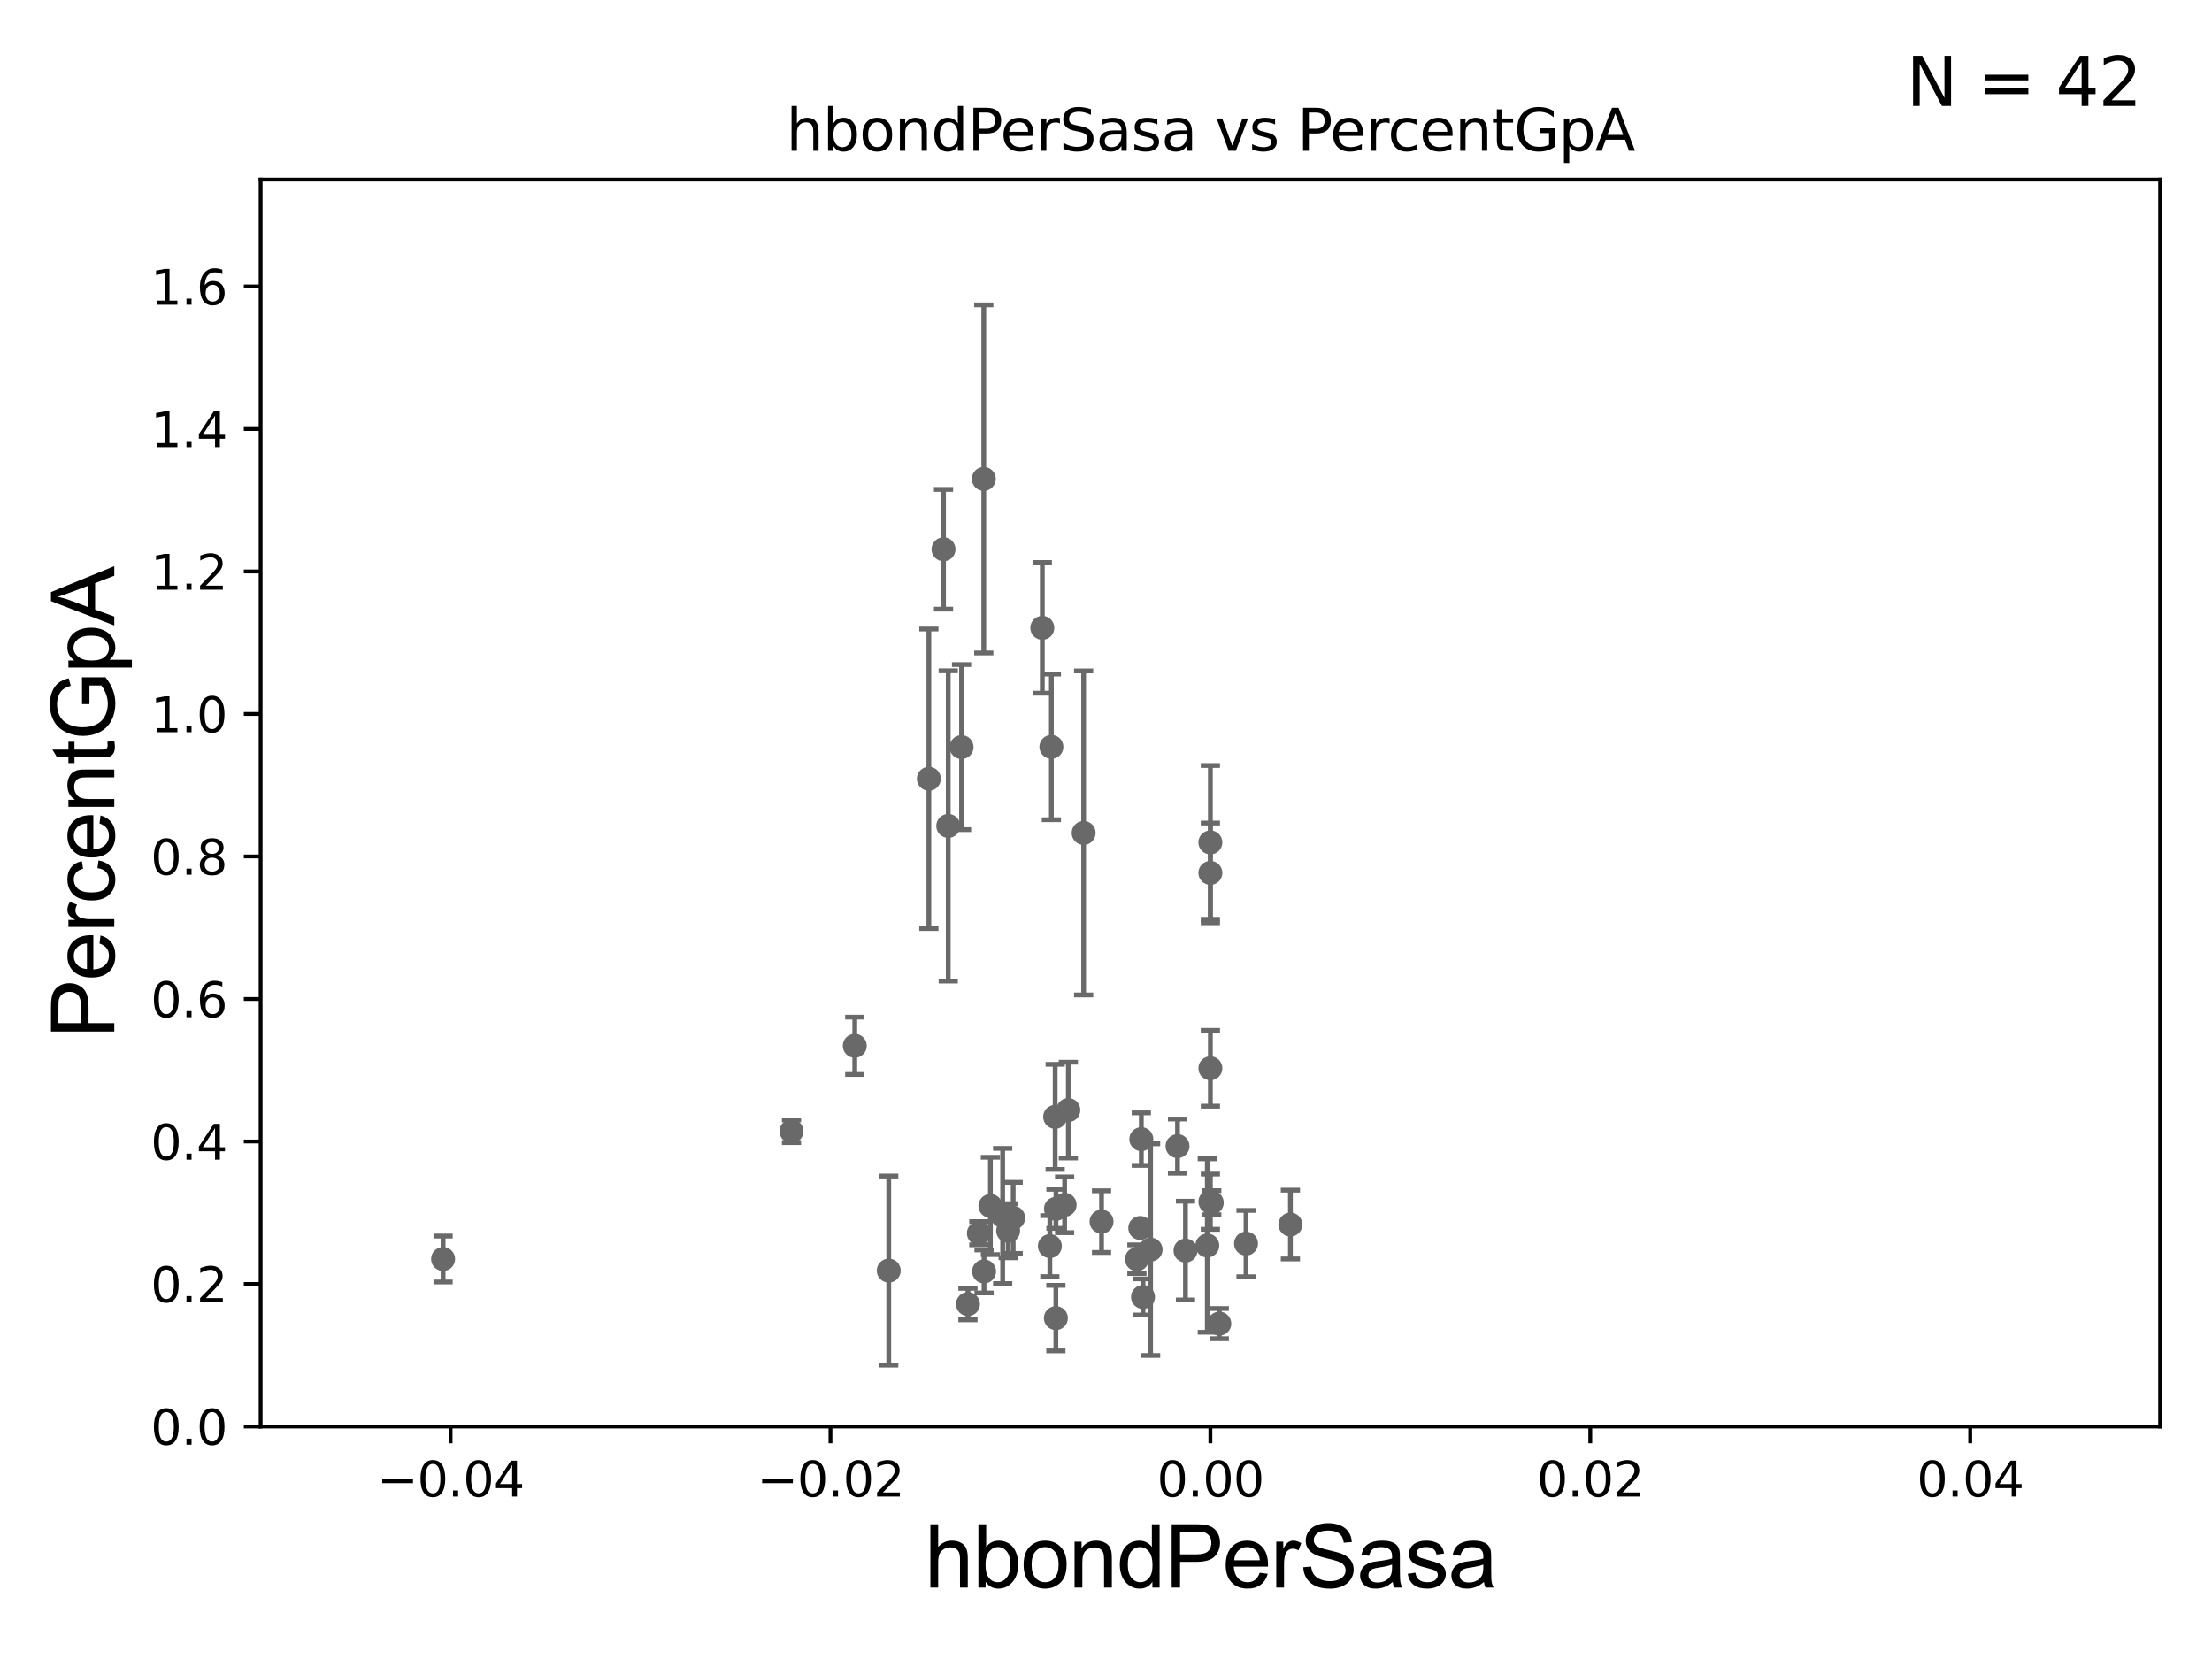 <?xml version="1.0" encoding="utf-8" standalone="no"?>
<!DOCTYPE svg PUBLIC "-//W3C//DTD SVG 1.1//EN"
  "http://www.w3.org/Graphics/SVG/1.1/DTD/svg11.dtd">
<svg xmlns:xlink="http://www.w3.org/1999/xlink" width="460.8pt" height="345.6pt" viewBox="0 0 460.8 345.6" xmlns="http://www.w3.org/2000/svg" version="1.1">
 <defs>
  <style type="text/css">*{stroke-linejoin: round; stroke-linecap: butt}</style>
 </defs>
 <g id="figure_1">
  <g id="patch_1">
   <path d="M 0 345.6 
L 460.8 345.6 
L 460.8 0 
L 0 0 
z
" style="fill: #ffffff"/>
  </g>
  <g id="axes_1">
   <g id="patch_2">
    <path d="M 54.29 297.16 
L 450 297.16 
L 450 37.411 
L 54.29 37.411 
z
" style="fill: #ffffff"/>
   </g>
   <g id="PathCollection_1">
    <defs>
     <path id="mf0905359a4" d="M 0 1.118 
C 0.297 1.118 0.581 1 0.791 0.791 
C 1 0.581 1.118 0.297 1.118 0 
C 1.118 -0.297 1 -0.581 0.791 -0.791 
C 0.581 -1 0.297 -1.118 0 -1.118 
C -0.297 -1.118 -0.581 -1 -0.791 -0.791 
C -1 -0.581 -1.118 -0.297 -1.118 0 
C -1.118 0.297 -1 0.581 -0.791 0.791 
C -0.581 1 -0.297 1.118 0 1.118 
z
" style="stroke: #696969"/>
    </defs>
    <g clip-path="url(#pe04faa71ef)">
     <use xlink:href="#mf0905359a4" x="252.145" y="175.487" style="fill: #696969; stroke: #696969"/>
     <use xlink:href="#mf0905359a4" x="259.571" y="259.063" style="fill: #696969; stroke: #696969"/>
     <use xlink:href="#mf0905359a4" x="221.781" y="250.985" style="fill: #696969; stroke: #696969"/>
     <use xlink:href="#mf0905359a4" x="225.742" y="173.512" style="fill: #696969; stroke: #696969"/>
     <use xlink:href="#mf0905359a4" x="237.541" y="255.815" style="fill: #696969; stroke: #696969"/>
     <use xlink:href="#mf0905359a4" x="239.692" y="260.32" style="fill: #696969; stroke: #696969"/>
     <use xlink:href="#mf0905359a4" x="197.536" y="172.053" style="fill: #696969; stroke: #696969"/>
     <use xlink:href="#mf0905359a4" x="185.142" y="264.694" style="fill: #696969; stroke: #696969"/>
     <use xlink:href="#mf0905359a4" x="210.012" y="256.392" style="fill: #696969; stroke: #696969"/>
     <use xlink:href="#mf0905359a4" x="196.552" y="114.422" style="fill: #696969; stroke: #696969"/>
     <use xlink:href="#mf0905359a4" x="178.064" y="217.86" style="fill: #696969; stroke: #696969"/>
     <use xlink:href="#mf0905359a4" x="219.022" y="155.588" style="fill: #696969; stroke: #696969"/>
     <use xlink:href="#mf0905359a4" x="211.065" y="253.712" style="fill: #696969; stroke: #696969"/>
     <use xlink:href="#mf0905359a4" x="229.472" y="254.49" style="fill: #696969; stroke: #696969"/>
     <use xlink:href="#mf0905359a4" x="222.554" y="231.252" style="fill: #696969; stroke: #696969"/>
     <use xlink:href="#mf0905359a4" x="219.956" y="274.59" style="fill: #696969; stroke: #696969"/>
     <use xlink:href="#mf0905359a4" x="268.815" y="255.099" style="fill: #696969; stroke: #696969"/>
     <use xlink:href="#mf0905359a4" x="208.875" y="253.311" style="fill: #696969; stroke: #696969"/>
     <use xlink:href="#mf0905359a4" x="201.642" y="271.666" style="fill: #696969; stroke: #696969"/>
     <use xlink:href="#mf0905359a4" x="254.004" y="275.738" style="fill: #696969; stroke: #696969"/>
     <use xlink:href="#mf0905359a4" x="252.145" y="222.539" style="fill: #696969; stroke: #696969"/>
     <use xlink:href="#mf0905359a4" x="237.757" y="237.308" style="fill: #696969; stroke: #696969"/>
     <use xlink:href="#mf0905359a4" x="218.704" y="259.591" style="fill: #696969; stroke: #696969"/>
     <use xlink:href="#mf0905359a4" x="204.997" y="264.864" style="fill: #696969; stroke: #696969"/>
     <use xlink:href="#mf0905359a4" x="92.301" y="262.277" style="fill: #696969; stroke: #696969"/>
     <use xlink:href="#mf0905359a4" x="164.882" y="235.66" style="fill: #696969; stroke: #696969"/>
     <use xlink:href="#mf0905359a4" x="252.435" y="250.544" style="fill: #696969; stroke: #696969"/>
     <use xlink:href="#mf0905359a4" x="252.145" y="250.341" style="fill: #696969; stroke: #696969"/>
     <use xlink:href="#mf0905359a4" x="246.956" y="260.523" style="fill: #696969; stroke: #696969"/>
     <use xlink:href="#mf0905359a4" x="252.145" y="181.837" style="fill: #696969; stroke: #696969"/>
     <use xlink:href="#mf0905359a4" x="219.808" y="232.664" style="fill: #696969; stroke: #696969"/>
     <use xlink:href="#mf0905359a4" x="245.298" y="238.759" style="fill: #696969; stroke: #696969"/>
     <use xlink:href="#mf0905359a4" x="236.838" y="262.313" style="fill: #696969; stroke: #696969"/>
     <use xlink:href="#mf0905359a4" x="251.503" y="259.471" style="fill: #696969; stroke: #696969"/>
     <use xlink:href="#mf0905359a4" x="193.499" y="162.23" style="fill: #696969; stroke: #696969"/>
     <use xlink:href="#mf0905359a4" x="204.94" y="99.765" style="fill: #696969; stroke: #696969"/>
     <use xlink:href="#mf0905359a4" x="206.321" y="251.225" style="fill: #696969; stroke: #696969"/>
     <use xlink:href="#mf0905359a4" x="203.916" y="256.906" style="fill: #696969; stroke: #696969"/>
     <use xlink:href="#mf0905359a4" x="217.132" y="130.79" style="fill: #696969; stroke: #696969"/>
     <use xlink:href="#mf0905359a4" x="219.974" y="251.827" style="fill: #696969; stroke: #696969"/>
     <use xlink:href="#mf0905359a4" x="200.308" y="155.633" style="fill: #696969; stroke: #696969"/>
     <use xlink:href="#mf0905359a4" x="238.109" y="270.186" style="fill: #696969; stroke: #696969"/>
    </g>
   </g>
   <g id="matplotlib.axis_1">
    <g id="xtick_1">
     <g id="line2d_1">
      <defs>
       <path id="mb9082fb800" d="M 0 0 
L 0 3.5 
" style="stroke: #000000; stroke-width: 0.8"/>
      </defs>
      <g>
       <use xlink:href="#mb9082fb800" x="93.861" y="297.16" style="stroke: #000000; stroke-width: 0.8"/>
      </g>
     </g>
     <g id="text_1">
      <!-- −0.04 -->
      <g transform="translate(78.538 311.758)scale(0.1 -0.1)">
       <defs>
        <path id="DejaVuSans-2212" d="M 678 2272 
L 4684 2272 
L 4684 1741 
L 678 1741 
L 678 2272 
z
" transform="scale(0.016)"/>
        <path id="DejaVuSans-30" d="M 2034 4250 
Q 1547 4250 1301 3770 
Q 1056 3291 1056 2328 
Q 1056 1369 1301 889 
Q 1547 409 2034 409 
Q 2525 409 2770 889 
Q 3016 1369 3016 2328 
Q 3016 3291 2770 3770 
Q 2525 4250 2034 4250 
z
M 2034 4750 
Q 2819 4750 3233 4129 
Q 3647 3509 3647 2328 
Q 3647 1150 3233 529 
Q 2819 -91 2034 -91 
Q 1250 -91 836 529 
Q 422 1150 422 2328 
Q 422 3509 836 4129 
Q 1250 4750 2034 4750 
z
" transform="scale(0.016)"/>
        <path id="DejaVuSans-2e" d="M 684 794 
L 1344 794 
L 1344 0 
L 684 0 
L 684 794 
z
" transform="scale(0.016)"/>
        <path id="DejaVuSans-34" d="M 2419 4116 
L 825 1625 
L 2419 1625 
L 2419 4116 
z
M 2253 4666 
L 3047 4666 
L 3047 1625 
L 3713 1625 
L 3713 1100 
L 3047 1100 
L 3047 0 
L 2419 0 
L 2419 1100 
L 313 1100 
L 313 1709 
L 2253 4666 
z
" transform="scale(0.016)"/>
       </defs>
       <use xlink:href="#DejaVuSans-2212"/>
       <use xlink:href="#DejaVuSans-30" x="83.789"/>
       <use xlink:href="#DejaVuSans-2e" x="147.412"/>
       <use xlink:href="#DejaVuSans-30" x="179.199"/>
       <use xlink:href="#DejaVuSans-34" x="242.822"/>
      </g>
     </g>
    </g>
    <g id="xtick_2">
     <g id="line2d_2">
      <g>
       <use xlink:href="#mb9082fb800" x="173.003" y="297.16" style="stroke: #000000; stroke-width: 0.8"/>
      </g>
     </g>
     <g id="text_2">
      <!-- −0.02 -->
      <g transform="translate(157.68 311.758)scale(0.1 -0.1)">
       <defs>
        <path id="DejaVuSans-32" d="M 1228 531 
L 3431 531 
L 3431 0 
L 469 0 
L 469 531 
Q 828 903 1448 1529 
Q 2069 2156 2228 2338 
Q 2531 2678 2651 2914 
Q 2772 3150 2772 3378 
Q 2772 3750 2511 3984 
Q 2250 4219 1831 4219 
Q 1534 4219 1204 4116 
Q 875 4013 500 3803 
L 500 4441 
Q 881 4594 1212 4672 
Q 1544 4750 1819 4750 
Q 2544 4750 2975 4387 
Q 3406 4025 3406 3419 
Q 3406 3131 3298 2873 
Q 3191 2616 2906 2266 
Q 2828 2175 2409 1742 
Q 1991 1309 1228 531 
z
" transform="scale(0.016)"/>
       </defs>
       <use xlink:href="#DejaVuSans-2212"/>
       <use xlink:href="#DejaVuSans-30" x="83.789"/>
       <use xlink:href="#DejaVuSans-2e" x="147.412"/>
       <use xlink:href="#DejaVuSans-30" x="179.199"/>
       <use xlink:href="#DejaVuSans-32" x="242.822"/>
      </g>
     </g>
    </g>
    <g id="xtick_3">
     <g id="line2d_3">
      <g>
       <use xlink:href="#mb9082fb800" x="252.145" y="297.16" style="stroke: #000000; stroke-width: 0.8"/>
      </g>
     </g>
     <g id="text_3">
      <!-- 0.00 -->
      <g transform="translate(241.012 311.758)scale(0.1 -0.1)">
       <use xlink:href="#DejaVuSans-30"/>
       <use xlink:href="#DejaVuSans-2e" x="63.623"/>
       <use xlink:href="#DejaVuSans-30" x="95.41"/>
       <use xlink:href="#DejaVuSans-30" x="159.033"/>
      </g>
     </g>
    </g>
    <g id="xtick_4">
     <g id="line2d_4">
      <g>
       <use xlink:href="#mb9082fb800" x="331.287" y="297.16" style="stroke: #000000; stroke-width: 0.8"/>
      </g>
     </g>
     <g id="text_4">
      <!-- 0.02 -->
      <g transform="translate(320.154 311.758)scale(0.1 -0.1)">
       <use xlink:href="#DejaVuSans-30"/>
       <use xlink:href="#DejaVuSans-2e" x="63.623"/>
       <use xlink:href="#DejaVuSans-30" x="95.41"/>
       <use xlink:href="#DejaVuSans-32" x="159.033"/>
      </g>
     </g>
    </g>
    <g id="xtick_5">
     <g id="line2d_5">
      <g>
       <use xlink:href="#mb9082fb800" x="410.429" y="297.16" style="stroke: #000000; stroke-width: 0.8"/>
      </g>
     </g>
     <g id="text_5">
      <!-- 0.04 -->
      <g transform="translate(399.296 311.758)scale(0.1 -0.1)">
       <use xlink:href="#DejaVuSans-30"/>
       <use xlink:href="#DejaVuSans-2e" x="63.623"/>
       <use xlink:href="#DejaVuSans-30" x="95.41"/>
       <use xlink:href="#DejaVuSans-34" x="159.033"/>
      </g>
     </g>
    </g>
    <g id="text_6">
     <!-- hbondPerSasa -->
     <g transform="translate(192.603 330.722)scale(0.18 -0.18)">
      <defs>
       <path id="ArialMT-68" d="M 422 0 
L 422 4581 
L 984 4581 
L 984 2938 
Q 1378 3394 1978 3394 
Q 2347 3394 2619 3248 
Q 2891 3103 3008 2847 
Q 3125 2591 3125 2103 
L 3125 0 
L 2563 0 
L 2563 2103 
Q 2563 2525 2380 2717 
Q 2197 2909 1863 2909 
Q 1613 2909 1392 2779 
Q 1172 2650 1078 2428 
Q 984 2206 984 1816 
L 984 0 
L 422 0 
z
" transform="scale(0.016)"/>
       <path id="ArialMT-62" d="M 941 0 
L 419 0 
L 419 4581 
L 981 4581 
L 981 2947 
Q 1338 3394 1891 3394 
Q 2197 3394 2470 3270 
Q 2744 3147 2920 2923 
Q 3097 2700 3197 2384 
Q 3297 2069 3297 1709 
Q 3297 856 2875 390 
Q 2453 -75 1863 -75 
Q 1275 -75 941 416 
L 941 0 
z
M 934 1684 
Q 934 1088 1097 822 
Q 1363 388 1816 388 
Q 2184 388 2453 708 
Q 2722 1028 2722 1663 
Q 2722 2313 2464 2622 
Q 2206 2931 1841 2931 
Q 1472 2931 1203 2611 
Q 934 2291 934 1684 
z
" transform="scale(0.016)"/>
       <path id="ArialMT-6f" d="M 213 1659 
Q 213 2581 725 3025 
Q 1153 3394 1769 3394 
Q 2453 3394 2887 2945 
Q 3322 2497 3322 1706 
Q 3322 1066 3130 698 
Q 2938 331 2570 128 
Q 2203 -75 1769 -75 
Q 1072 -75 642 372 
Q 213 819 213 1659 
z
M 791 1659 
Q 791 1022 1069 705 
Q 1347 388 1769 388 
Q 2188 388 2466 706 
Q 2744 1025 2744 1678 
Q 2744 2294 2464 2611 
Q 2184 2928 1769 2928 
Q 1347 2928 1069 2612 
Q 791 2297 791 1659 
z
" transform="scale(0.016)"/>
       <path id="ArialMT-6e" d="M 422 0 
L 422 3319 
L 928 3319 
L 928 2847 
Q 1294 3394 1984 3394 
Q 2284 3394 2536 3286 
Q 2788 3178 2913 3003 
Q 3038 2828 3088 2588 
Q 3119 2431 3119 2041 
L 3119 0 
L 2556 0 
L 2556 2019 
Q 2556 2363 2490 2533 
Q 2425 2703 2258 2804 
Q 2091 2906 1866 2906 
Q 1506 2906 1245 2678 
Q 984 2450 984 1813 
L 984 0 
L 422 0 
z
" transform="scale(0.016)"/>
       <path id="ArialMT-64" d="M 2575 0 
L 2575 419 
Q 2259 -75 1647 -75 
Q 1250 -75 917 144 
Q 584 363 401 755 
Q 219 1147 219 1656 
Q 219 2153 384 2558 
Q 550 2963 881 3178 
Q 1213 3394 1622 3394 
Q 1922 3394 2156 3267 
Q 2391 3141 2538 2938 
L 2538 4581 
L 3097 4581 
L 3097 0 
L 2575 0 
z
M 797 1656 
Q 797 1019 1065 703 
Q 1334 388 1700 388 
Q 2069 388 2326 689 
Q 2584 991 2584 1609 
Q 2584 2291 2321 2609 
Q 2059 2928 1675 2928 
Q 1300 2928 1048 2622 
Q 797 2316 797 1656 
z
" transform="scale(0.016)"/>
       <path id="ArialMT-50" d="M 494 0 
L 494 4581 
L 2222 4581 
Q 2678 4581 2919 4538 
Q 3256 4481 3484 4323 
Q 3713 4166 3852 3881 
Q 3991 3597 3991 3256 
Q 3991 2672 3619 2267 
Q 3247 1863 2275 1863 
L 1100 1863 
L 1100 0 
L 494 0 
z
M 1100 2403 
L 2284 2403 
Q 2872 2403 3119 2622 
Q 3366 2841 3366 3238 
Q 3366 3525 3220 3729 
Q 3075 3934 2838 4000 
Q 2684 4041 2272 4041 
L 1100 4041 
L 1100 2403 
z
" transform="scale(0.016)"/>
       <path id="ArialMT-65" d="M 2694 1069 
L 3275 997 
Q 3138 488 2766 206 
Q 2394 -75 1816 -75 
Q 1088 -75 661 373 
Q 234 822 234 1631 
Q 234 2469 665 2931 
Q 1097 3394 1784 3394 
Q 2450 3394 2872 2941 
Q 3294 2488 3294 1666 
Q 3294 1616 3291 1516 
L 816 1516 
Q 847 969 1125 678 
Q 1403 388 1819 388 
Q 2128 388 2347 550 
Q 2566 713 2694 1069 
z
M 847 1978 
L 2700 1978 
Q 2663 2397 2488 2606 
Q 2219 2931 1791 2931 
Q 1403 2931 1139 2672 
Q 875 2413 847 1978 
z
" transform="scale(0.016)"/>
       <path id="ArialMT-72" d="M 416 0 
L 416 3319 
L 922 3319 
L 922 2816 
Q 1116 3169 1280 3281 
Q 1444 3394 1641 3394 
Q 1925 3394 2219 3213 
L 2025 2691 
Q 1819 2813 1613 2813 
Q 1428 2813 1281 2702 
Q 1134 2591 1072 2394 
Q 978 2094 978 1738 
L 978 0 
L 416 0 
z
" transform="scale(0.016)"/>
       <path id="ArialMT-53" d="M 288 1472 
L 859 1522 
Q 900 1178 1048 958 
Q 1197 738 1509 602 
Q 1822 466 2213 466 
Q 2559 466 2825 569 
Q 3091 672 3220 851 
Q 3350 1031 3350 1244 
Q 3350 1459 3225 1620 
Q 3100 1781 2813 1891 
Q 2628 1963 1997 2114 
Q 1366 2266 1113 2400 
Q 784 2572 623 2826 
Q 463 3081 463 3397 
Q 463 3744 659 4045 
Q 856 4347 1234 4503 
Q 1613 4659 2075 4659 
Q 2584 4659 2973 4495 
Q 3363 4331 3572 4012 
Q 3781 3694 3797 3291 
L 3216 3247 
Q 3169 3681 2898 3903 
Q 2628 4125 2100 4125 
Q 1550 4125 1298 3923 
Q 1047 3722 1047 3438 
Q 1047 3191 1225 3031 
Q 1400 2872 2139 2705 
Q 2878 2538 3153 2413 
Q 3553 2228 3743 1945 
Q 3934 1663 3934 1294 
Q 3934 928 3725 604 
Q 3516 281 3123 101 
Q 2731 -78 2241 -78 
Q 1619 -78 1198 103 
Q 778 284 539 648 
Q 300 1013 288 1472 
z
" transform="scale(0.016)"/>
       <path id="ArialMT-61" d="M 2588 409 
Q 2275 144 1986 34 
Q 1697 -75 1366 -75 
Q 819 -75 525 192 
Q 231 459 231 875 
Q 231 1119 342 1320 
Q 453 1522 633 1644 
Q 813 1766 1038 1828 
Q 1203 1872 1538 1913 
Q 2219 1994 2541 2106 
Q 2544 2222 2544 2253 
Q 2544 2597 2384 2738 
Q 2169 2928 1744 2928 
Q 1347 2928 1158 2789 
Q 969 2650 878 2297 
L 328 2372 
Q 403 2725 575 2942 
Q 747 3159 1072 3276 
Q 1397 3394 1825 3394 
Q 2250 3394 2515 3294 
Q 2781 3194 2906 3042 
Q 3031 2891 3081 2659 
Q 3109 2516 3109 2141 
L 3109 1391 
Q 3109 606 3145 398 
Q 3181 191 3288 0 
L 2700 0 
Q 2613 175 2588 409 
z
M 2541 1666 
Q 2234 1541 1622 1453 
Q 1275 1403 1131 1340 
Q 988 1278 909 1158 
Q 831 1038 831 891 
Q 831 666 1001 516 
Q 1172 366 1500 366 
Q 1825 366 2078 508 
Q 2331 650 2450 897 
Q 2541 1088 2541 1459 
L 2541 1666 
z
" transform="scale(0.016)"/>
       <path id="ArialMT-73" d="M 197 991 
L 753 1078 
Q 800 744 1014 566 
Q 1228 388 1613 388 
Q 2000 388 2187 545 
Q 2375 703 2375 916 
Q 2375 1106 2209 1216 
Q 2094 1291 1634 1406 
Q 1016 1563 777 1677 
Q 538 1791 414 1992 
Q 291 2194 291 2438 
Q 291 2659 392 2848 
Q 494 3038 669 3163 
Q 800 3259 1026 3326 
Q 1253 3394 1513 3394 
Q 1903 3394 2198 3281 
Q 2494 3169 2634 2976 
Q 2775 2784 2828 2463 
L 2278 2388 
Q 2241 2644 2061 2787 
Q 1881 2931 1553 2931 
Q 1166 2931 1000 2803 
Q 834 2675 834 2503 
Q 834 2394 903 2306 
Q 972 2216 1119 2156 
Q 1203 2125 1616 2013 
Q 2213 1853 2448 1751 
Q 2684 1650 2818 1456 
Q 2953 1263 2953 975 
Q 2953 694 2789 445 
Q 2625 197 2315 61 
Q 2006 -75 1616 -75 
Q 969 -75 630 194 
Q 291 463 197 991 
z
" transform="scale(0.016)"/>
      </defs>
      <use xlink:href="#ArialMT-68"/>
      <use xlink:href="#ArialMT-62" x="55.615"/>
      <use xlink:href="#ArialMT-6f" x="111.23"/>
      <use xlink:href="#ArialMT-6e" x="166.846"/>
      <use xlink:href="#ArialMT-64" x="222.461"/>
      <use xlink:href="#ArialMT-50" x="278.076"/>
      <use xlink:href="#ArialMT-65" x="344.775"/>
      <use xlink:href="#ArialMT-72" x="400.391"/>
      <use xlink:href="#ArialMT-53" x="433.691"/>
      <use xlink:href="#ArialMT-61" x="500.391"/>
      <use xlink:href="#ArialMT-73" x="556.006"/>
      <use xlink:href="#ArialMT-61" x="606.006"/>
     </g>
    </g>
   </g>
   <g id="matplotlib.axis_2">
    <g id="ytick_1">
     <g id="line2d_6">
      <defs>
       <path id="md5e1727698" d="M 0 0 
L -3.5 0 
" style="stroke: #000000; stroke-width: 0.8"/>
      </defs>
      <g>
       <use xlink:href="#md5e1727698" x="54.29" y="297.16" style="stroke: #000000; stroke-width: 0.8"/>
      </g>
     </g>
     <g id="text_7">
      <!-- 0.0 -->
      <g transform="translate(31.387 300.959)scale(0.1 -0.1)">
       <use xlink:href="#DejaVuSans-30"/>
       <use xlink:href="#DejaVuSans-2e" x="63.623"/>
       <use xlink:href="#DejaVuSans-30" x="95.41"/>
      </g>
     </g>
    </g>
    <g id="ytick_2">
     <g id="line2d_7">
      <g>
       <use xlink:href="#md5e1727698" x="54.29" y="267.474" style="stroke: #000000; stroke-width: 0.8"/>
      </g>
     </g>
     <g id="text_8">
      <!-- 0.2 -->
      <g transform="translate(31.387 271.274)scale(0.1 -0.1)">
       <use xlink:href="#DejaVuSans-30"/>
       <use xlink:href="#DejaVuSans-2e" x="63.623"/>
       <use xlink:href="#DejaVuSans-32" x="95.41"/>
      </g>
     </g>
    </g>
    <g id="ytick_3">
     <g id="line2d_8">
      <g>
       <use xlink:href="#md5e1727698" x="54.29" y="237.789" style="stroke: #000000; stroke-width: 0.8"/>
      </g>
     </g>
     <g id="text_9">
      <!-- 0.4 -->
      <g transform="translate(31.387 241.588)scale(0.1 -0.1)">
       <use xlink:href="#DejaVuSans-30"/>
       <use xlink:href="#DejaVuSans-2e" x="63.623"/>
       <use xlink:href="#DejaVuSans-34" x="95.41"/>
      </g>
     </g>
    </g>
    <g id="ytick_4">
     <g id="line2d_9">
      <g>
       <use xlink:href="#md5e1727698" x="54.29" y="208.103" style="stroke: #000000; stroke-width: 0.8"/>
      </g>
     </g>
     <g id="text_10">
      <!-- 0.6 -->
      <g transform="translate(31.387 211.902)scale(0.1 -0.1)">
       <defs>
        <path id="DejaVuSans-36" d="M 2113 2584 
Q 1688 2584 1439 2293 
Q 1191 2003 1191 1497 
Q 1191 994 1439 701 
Q 1688 409 2113 409 
Q 2538 409 2786 701 
Q 3034 994 3034 1497 
Q 3034 2003 2786 2293 
Q 2538 2584 2113 2584 
z
M 3366 4563 
L 3366 3988 
Q 3128 4100 2886 4159 
Q 2644 4219 2406 4219 
Q 1781 4219 1451 3797 
Q 1122 3375 1075 2522 
Q 1259 2794 1537 2939 
Q 1816 3084 2150 3084 
Q 2853 3084 3261 2657 
Q 3669 2231 3669 1497 
Q 3669 778 3244 343 
Q 2819 -91 2113 -91 
Q 1303 -91 875 529 
Q 447 1150 447 2328 
Q 447 3434 972 4092 
Q 1497 4750 2381 4750 
Q 2619 4750 2861 4703 
Q 3103 4656 3366 4563 
z
" transform="scale(0.016)"/>
       </defs>
       <use xlink:href="#DejaVuSans-30"/>
       <use xlink:href="#DejaVuSans-2e" x="63.623"/>
       <use xlink:href="#DejaVuSans-36" x="95.41"/>
      </g>
     </g>
    </g>
    <g id="ytick_5">
     <g id="line2d_10">
      <g>
       <use xlink:href="#md5e1727698" x="54.29" y="178.418" style="stroke: #000000; stroke-width: 0.8"/>
      </g>
     </g>
     <g id="text_11">
      <!-- 0.8 -->
      <g transform="translate(31.387 182.217)scale(0.1 -0.1)">
       <defs>
        <path id="DejaVuSans-38" d="M 2034 2216 
Q 1584 2216 1326 1975 
Q 1069 1734 1069 1313 
Q 1069 891 1326 650 
Q 1584 409 2034 409 
Q 2484 409 2743 651 
Q 3003 894 3003 1313 
Q 3003 1734 2745 1975 
Q 2488 2216 2034 2216 
z
M 1403 2484 
Q 997 2584 770 2862 
Q 544 3141 544 3541 
Q 544 4100 942 4425 
Q 1341 4750 2034 4750 
Q 2731 4750 3128 4425 
Q 3525 4100 3525 3541 
Q 3525 3141 3298 2862 
Q 3072 2584 2669 2484 
Q 3125 2378 3379 2068 
Q 3634 1759 3634 1313 
Q 3634 634 3220 271 
Q 2806 -91 2034 -91 
Q 1263 -91 848 271 
Q 434 634 434 1313 
Q 434 1759 690 2068 
Q 947 2378 1403 2484 
z
M 1172 3481 
Q 1172 3119 1398 2916 
Q 1625 2713 2034 2713 
Q 2441 2713 2670 2916 
Q 2900 3119 2900 3481 
Q 2900 3844 2670 4047 
Q 2441 4250 2034 4250 
Q 1625 4250 1398 4047 
Q 1172 3844 1172 3481 
z
" transform="scale(0.016)"/>
       </defs>
       <use xlink:href="#DejaVuSans-30"/>
       <use xlink:href="#DejaVuSans-2e" x="63.623"/>
       <use xlink:href="#DejaVuSans-38" x="95.41"/>
      </g>
     </g>
    </g>
    <g id="ytick_6">
     <g id="line2d_11">
      <g>
       <use xlink:href="#md5e1727698" x="54.29" y="148.732" style="stroke: #000000; stroke-width: 0.8"/>
      </g>
     </g>
     <g id="text_12">
      <!-- 1.0 -->
      <g transform="translate(31.387 152.531)scale(0.1 -0.1)">
       <defs>
        <path id="DejaVuSans-31" d="M 794 531 
L 1825 531 
L 1825 4091 
L 703 3866 
L 703 4441 
L 1819 4666 
L 2450 4666 
L 2450 531 
L 3481 531 
L 3481 0 
L 794 0 
L 794 531 
z
" transform="scale(0.016)"/>
       </defs>
       <use xlink:href="#DejaVuSans-31"/>
       <use xlink:href="#DejaVuSans-2e" x="63.623"/>
       <use xlink:href="#DejaVuSans-30" x="95.41"/>
      </g>
     </g>
    </g>
    <g id="ytick_7">
     <g id="line2d_12">
      <g>
       <use xlink:href="#md5e1727698" x="54.29" y="119.047" style="stroke: #000000; stroke-width: 0.8"/>
      </g>
     </g>
     <g id="text_13">
      <!-- 1.2 -->
      <g transform="translate(31.387 122.846)scale(0.1 -0.1)">
       <use xlink:href="#DejaVuSans-31"/>
       <use xlink:href="#DejaVuSans-2e" x="63.623"/>
       <use xlink:href="#DejaVuSans-32" x="95.41"/>
      </g>
     </g>
    </g>
    <g id="ytick_8">
     <g id="line2d_13">
      <g>
       <use xlink:href="#md5e1727698" x="54.29" y="89.361" style="stroke: #000000; stroke-width: 0.8"/>
      </g>
     </g>
     <g id="text_14">
      <!-- 1.4 -->
      <g transform="translate(31.387 93.16)scale(0.1 -0.1)">
       <use xlink:href="#DejaVuSans-31"/>
       <use xlink:href="#DejaVuSans-2e" x="63.623"/>
       <use xlink:href="#DejaVuSans-34" x="95.41"/>
      </g>
     </g>
    </g>
    <g id="ytick_9">
     <g id="line2d_14">
      <g>
       <use xlink:href="#md5e1727698" x="54.29" y="59.675" style="stroke: #000000; stroke-width: 0.8"/>
      </g>
     </g>
     <g id="text_15">
      <!-- 1.6 -->
      <g transform="translate(31.387 63.475)scale(0.1 -0.1)">
       <use xlink:href="#DejaVuSans-31"/>
       <use xlink:href="#DejaVuSans-2e" x="63.623"/>
       <use xlink:href="#DejaVuSans-36" x="95.41"/>
      </g>
     </g>
    </g>
    <g id="text_16">
     <!-- PercentGpA -->
     <g transform="translate(23.809 216.309)rotate(-90)scale(0.18 -0.18)">
      <defs>
       <path id="ArialMT-63" d="M 2588 1216 
L 3141 1144 
Q 3050 572 2676 248 
Q 2303 -75 1759 -75 
Q 1078 -75 664 370 
Q 250 816 250 1647 
Q 250 2184 428 2587 
Q 606 2991 970 3192 
Q 1334 3394 1763 3394 
Q 2303 3394 2647 3120 
Q 2991 2847 3088 2344 
L 2541 2259 
Q 2463 2594 2264 2762 
Q 2066 2931 1784 2931 
Q 1359 2931 1093 2626 
Q 828 2322 828 1663 
Q 828 994 1084 691 
Q 1341 388 1753 388 
Q 2084 388 2306 591 
Q 2528 794 2588 1216 
z
" transform="scale(0.016)"/>
       <path id="ArialMT-74" d="M 1650 503 
L 1731 6 
Q 1494 -44 1306 -44 
Q 1000 -44 831 53 
Q 663 150 594 308 
Q 525 466 525 972 
L 525 2881 
L 113 2881 
L 113 3319 
L 525 3319 
L 525 4141 
L 1084 4478 
L 1084 3319 
L 1650 3319 
L 1650 2881 
L 1084 2881 
L 1084 941 
Q 1084 700 1114 631 
Q 1144 563 1211 522 
Q 1278 481 1403 481 
Q 1497 481 1650 503 
z
" transform="scale(0.016)"/>
       <path id="ArialMT-47" d="M 2638 1797 
L 2638 2334 
L 4578 2338 
L 4578 638 
Q 4131 281 3656 101 
Q 3181 -78 2681 -78 
Q 2006 -78 1454 211 
Q 903 500 622 1047 
Q 341 1594 341 2269 
Q 341 2938 620 3517 
Q 900 4097 1425 4378 
Q 1950 4659 2634 4659 
Q 3131 4659 3532 4498 
Q 3934 4338 4162 4050 
Q 4391 3763 4509 3300 
L 3963 3150 
Q 3859 3500 3706 3700 
Q 3553 3900 3268 4020 
Q 2984 4141 2638 4141 
Q 2222 4141 1919 4014 
Q 1616 3888 1430 3681 
Q 1244 3475 1141 3228 
Q 966 2803 966 2306 
Q 966 1694 1177 1281 
Q 1388 869 1791 669 
Q 2194 469 2647 469 
Q 3041 469 3416 620 
Q 3791 772 3984 944 
L 3984 1797 
L 2638 1797 
z
" transform="scale(0.016)"/>
       <path id="ArialMT-70" d="M 422 -1272 
L 422 3319 
L 934 3319 
L 934 2888 
Q 1116 3141 1344 3267 
Q 1572 3394 1897 3394 
Q 2322 3394 2647 3175 
Q 2972 2956 3137 2557 
Q 3303 2159 3303 1684 
Q 3303 1175 3120 767 
Q 2938 359 2589 142 
Q 2241 -75 1856 -75 
Q 1575 -75 1351 44 
Q 1128 163 984 344 
L 984 -1272 
L 422 -1272 
z
M 931 1641 
Q 931 1000 1190 694 
Q 1450 388 1819 388 
Q 2194 388 2461 705 
Q 2728 1022 2728 1688 
Q 2728 2322 2467 2637 
Q 2206 2953 1844 2953 
Q 1484 2953 1207 2617 
Q 931 2281 931 1641 
z
" transform="scale(0.016)"/>
       <path id="ArialMT-41" d="M -9 0 
L 1750 4581 
L 2403 4581 
L 4278 0 
L 3588 0 
L 3053 1388 
L 1138 1388 
L 634 0 
L -9 0 
z
M 1313 1881 
L 2866 1881 
L 2388 3150 
Q 2169 3728 2063 4100 
Q 1975 3659 1816 3225 
L 1313 1881 
z
" transform="scale(0.016)"/>
      </defs>
      <use xlink:href="#ArialMT-50"/>
      <use xlink:href="#ArialMT-65" x="66.699"/>
      <use xlink:href="#ArialMT-72" x="122.314"/>
      <use xlink:href="#ArialMT-63" x="155.615"/>
      <use xlink:href="#ArialMT-65" x="205.615"/>
      <use xlink:href="#ArialMT-6e" x="261.23"/>
      <use xlink:href="#ArialMT-74" x="316.846"/>
      <use xlink:href="#ArialMT-47" x="344.629"/>
      <use xlink:href="#ArialMT-70" x="422.412"/>
      <use xlink:href="#ArialMT-41" x="478.027"/>
     </g>
    </g>
   </g>
   <g id="LineCollection_1">
    <path d="M 252.145 191.506 
L 252.145 159.469 
" clip-path="url(#pe04faa71ef)" style="fill: none; stroke: #696969"/>
    <path d="M 259.571 265.967 
L 259.571 252.159 
" clip-path="url(#pe04faa71ef)" style="fill: none; stroke: #696969"/>
    <path d="M 221.781 256.796 
L 221.781 245.173 
" clip-path="url(#pe04faa71ef)" style="fill: none; stroke: #696969"/>
    <path d="M 225.742 207.261 
L 225.742 139.763 
" clip-path="url(#pe04faa71ef)" style="fill: none; stroke: #696969"/>
    <path d="M 237.541 256.756 
L 237.541 254.874 
" clip-path="url(#pe04faa71ef)" style="fill: none; stroke: #696969"/>
    <path d="M 239.692 282.376 
L 239.692 238.264 
" clip-path="url(#pe04faa71ef)" style="fill: none; stroke: #696969"/>
    <path d="M 197.536 204.366 
L 197.536 139.74 
" clip-path="url(#pe04faa71ef)" style="fill: none; stroke: #696969"/>
    <path d="M 185.142 284.389 
L 185.142 244.998 
" clip-path="url(#pe04faa71ef)" style="fill: none; stroke: #696969"/>
    <path d="M 210.012 262.024 
L 210.012 250.76 
" clip-path="url(#pe04faa71ef)" style="fill: none; stroke: #696969"/>
    <path d="M 196.552 126.892 
L 196.552 101.952 
" clip-path="url(#pe04faa71ef)" style="fill: none; stroke: #696969"/>
    <path d="M 178.064 223.832 
L 178.064 211.887 
" clip-path="url(#pe04faa71ef)" style="fill: none; stroke: #696969"/>
    <path d="M 219.022 170.757 
L 219.022 140.42 
" clip-path="url(#pe04faa71ef)" style="fill: none; stroke: #696969"/>
    <path d="M 211.065 261.121 
L 211.065 246.304 
" clip-path="url(#pe04faa71ef)" style="fill: none; stroke: #696969"/>
    <path d="M 229.472 260.911 
L 229.472 248.07 
" clip-path="url(#pe04faa71ef)" style="fill: none; stroke: #696969"/>
    <path d="M 222.554 241.229 
L 222.554 221.274 
" clip-path="url(#pe04faa71ef)" style="fill: none; stroke: #696969"/>
    <path d="M 219.956 281.415 
L 219.956 267.766 
" clip-path="url(#pe04faa71ef)" style="fill: none; stroke: #696969"/>
    <path d="M 268.815 262.262 
L 268.815 247.936 
" clip-path="url(#pe04faa71ef)" style="fill: none; stroke: #696969"/>
    <path d="M 208.875 267.391 
L 208.875 239.231 
" clip-path="url(#pe04faa71ef)" style="fill: none; stroke: #696969"/>
    <path d="M 201.642 274.942 
L 201.642 268.39 
" clip-path="url(#pe04faa71ef)" style="fill: none; stroke: #696969"/>
    <path d="M 254.004 278.889 
L 254.004 272.587 
" clip-path="url(#pe04faa71ef)" style="fill: none; stroke: #696969"/>
    <path d="M 252.145 230.436 
L 252.145 214.641 
" clip-path="url(#pe04faa71ef)" style="fill: none; stroke: #696969"/>
    <path d="M 237.757 242.78 
L 237.757 231.835 
" clip-path="url(#pe04faa71ef)" style="fill: none; stroke: #696969"/>
    <path d="M 218.704 265.948 
L 218.704 253.234 
" clip-path="url(#pe04faa71ef)" style="fill: none; stroke: #696969"/>
    <path d="M 204.997 269.343 
L 204.997 260.385 
" clip-path="url(#pe04faa71ef)" style="fill: none; stroke: #696969"/>
    <path d="M 92.301 267.06 
L 92.301 257.494 
" clip-path="url(#pe04faa71ef)" style="fill: none; stroke: #696969"/>
    <path d="M 164.882 238.02 
L 164.882 233.299 
" clip-path="url(#pe04faa71ef)" style="fill: none; stroke: #696969"/>
    <path d="M 252.435 253.049 
L 252.435 248.039 
" clip-path="url(#pe04faa71ef)" style="fill: none; stroke: #696969"/>
    <path d="M 252.145 256.094 
L 252.145 244.587 
" clip-path="url(#pe04faa71ef)" style="fill: none; stroke: #696969"/>
    <path d="M 246.956 270.806 
L 246.956 250.24 
" clip-path="url(#pe04faa71ef)" style="fill: none; stroke: #696969"/>
    <path d="M 252.145 192.225 
L 252.145 171.449 
" clip-path="url(#pe04faa71ef)" style="fill: none; stroke: #696969"/>
    <path d="M 219.808 243.612 
L 219.808 221.716 
" clip-path="url(#pe04faa71ef)" style="fill: none; stroke: #696969"/>
    <path d="M 245.298 244.398 
L 245.298 233.12 
" clip-path="url(#pe04faa71ef)" style="fill: none; stroke: #696969"/>
    <path d="M 236.838 265.289 
L 236.838 259.336 
" clip-path="url(#pe04faa71ef)" style="fill: none; stroke: #696969"/>
    <path d="M 251.503 277.542 
L 251.503 241.4 
" clip-path="url(#pe04faa71ef)" style="fill: none; stroke: #696969"/>
    <path d="M 193.499 193.428 
L 193.499 131.032 
" clip-path="url(#pe04faa71ef)" style="fill: none; stroke: #696969"/>
    <path d="M 204.94 136.021 
L 204.94 63.509 
" clip-path="url(#pe04faa71ef)" style="fill: none; stroke: #696969"/>
    <path d="M 206.321 261.363 
L 206.321 241.087 
" clip-path="url(#pe04faa71ef)" style="fill: none; stroke: #696969"/>
    <path d="M 203.916 259.318 
L 203.916 254.494 
" clip-path="url(#pe04faa71ef)" style="fill: none; stroke: #696969"/>
    <path d="M 217.132 144.41 
L 217.132 117.171 
" clip-path="url(#pe04faa71ef)" style="fill: none; stroke: #696969"/>
    <path d="M 219.974 255.896 
L 219.974 247.759 
" clip-path="url(#pe04faa71ef)" style="fill: none; stroke: #696969"/>
    <path d="M 200.308 172.826 
L 200.308 138.441 
" clip-path="url(#pe04faa71ef)" style="fill: none; stroke: #696969"/>
    <path d="M 238.109 273.946 
L 238.109 266.425 
" clip-path="url(#pe04faa71ef)" style="fill: none; stroke: #696969"/>
   </g>
   <g id="line2d_15">
    <defs>
     <path id="m23cd83c127" d="M 2 0 
L -2 -0 
" style="stroke: #696969"/>
    </defs>
    <g clip-path="url(#pe04faa71ef)">
     <use xlink:href="#m23cd83c127" x="252.145" y="191.506" style="fill: #696969; stroke: #696969"/>
     <use xlink:href="#m23cd83c127" x="259.571" y="265.967" style="fill: #696969; stroke: #696969"/>
     <use xlink:href="#m23cd83c127" x="221.781" y="256.796" style="fill: #696969; stroke: #696969"/>
     <use xlink:href="#m23cd83c127" x="225.742" y="207.261" style="fill: #696969; stroke: #696969"/>
     <use xlink:href="#m23cd83c127" x="237.541" y="256.756" style="fill: #696969; stroke: #696969"/>
     <use xlink:href="#m23cd83c127" x="239.692" y="282.376" style="fill: #696969; stroke: #696969"/>
     <use xlink:href="#m23cd83c127" x="197.536" y="204.366" style="fill: #696969; stroke: #696969"/>
     <use xlink:href="#m23cd83c127" x="185.142" y="284.389" style="fill: #696969; stroke: #696969"/>
     <use xlink:href="#m23cd83c127" x="210.012" y="262.024" style="fill: #696969; stroke: #696969"/>
     <use xlink:href="#m23cd83c127" x="196.552" y="126.892" style="fill: #696969; stroke: #696969"/>
     <use xlink:href="#m23cd83c127" x="178.064" y="223.832" style="fill: #696969; stroke: #696969"/>
     <use xlink:href="#m23cd83c127" x="219.022" y="170.757" style="fill: #696969; stroke: #696969"/>
     <use xlink:href="#m23cd83c127" x="211.065" y="261.121" style="fill: #696969; stroke: #696969"/>
     <use xlink:href="#m23cd83c127" x="229.472" y="260.911" style="fill: #696969; stroke: #696969"/>
     <use xlink:href="#m23cd83c127" x="222.554" y="241.229" style="fill: #696969; stroke: #696969"/>
     <use xlink:href="#m23cd83c127" x="219.956" y="281.415" style="fill: #696969; stroke: #696969"/>
     <use xlink:href="#m23cd83c127" x="268.815" y="262.262" style="fill: #696969; stroke: #696969"/>
     <use xlink:href="#m23cd83c127" x="208.875" y="267.391" style="fill: #696969; stroke: #696969"/>
     <use xlink:href="#m23cd83c127" x="201.642" y="274.942" style="fill: #696969; stroke: #696969"/>
     <use xlink:href="#m23cd83c127" x="254.004" y="278.889" style="fill: #696969; stroke: #696969"/>
     <use xlink:href="#m23cd83c127" x="252.145" y="230.436" style="fill: #696969; stroke: #696969"/>
     <use xlink:href="#m23cd83c127" x="237.757" y="242.78" style="fill: #696969; stroke: #696969"/>
     <use xlink:href="#m23cd83c127" x="218.704" y="265.948" style="fill: #696969; stroke: #696969"/>
     <use xlink:href="#m23cd83c127" x="204.997" y="269.343" style="fill: #696969; stroke: #696969"/>
     <use xlink:href="#m23cd83c127" x="92.301" y="267.06" style="fill: #696969; stroke: #696969"/>
     <use xlink:href="#m23cd83c127" x="164.882" y="238.02" style="fill: #696969; stroke: #696969"/>
     <use xlink:href="#m23cd83c127" x="252.435" y="253.049" style="fill: #696969; stroke: #696969"/>
     <use xlink:href="#m23cd83c127" x="252.145" y="256.094" style="fill: #696969; stroke: #696969"/>
     <use xlink:href="#m23cd83c127" x="246.956" y="270.806" style="fill: #696969; stroke: #696969"/>
     <use xlink:href="#m23cd83c127" x="252.145" y="192.225" style="fill: #696969; stroke: #696969"/>
     <use xlink:href="#m23cd83c127" x="219.808" y="243.612" style="fill: #696969; stroke: #696969"/>
     <use xlink:href="#m23cd83c127" x="245.298" y="244.398" style="fill: #696969; stroke: #696969"/>
     <use xlink:href="#m23cd83c127" x="236.838" y="265.289" style="fill: #696969; stroke: #696969"/>
     <use xlink:href="#m23cd83c127" x="251.503" y="277.542" style="fill: #696969; stroke: #696969"/>
     <use xlink:href="#m23cd83c127" x="193.499" y="193.428" style="fill: #696969; stroke: #696969"/>
     <use xlink:href="#m23cd83c127" x="204.94" y="136.021" style="fill: #696969; stroke: #696969"/>
     <use xlink:href="#m23cd83c127" x="206.321" y="261.363" style="fill: #696969; stroke: #696969"/>
     <use xlink:href="#m23cd83c127" x="203.916" y="259.318" style="fill: #696969; stroke: #696969"/>
     <use xlink:href="#m23cd83c127" x="217.132" y="144.41" style="fill: #696969; stroke: #696969"/>
     <use xlink:href="#m23cd83c127" x="219.974" y="255.896" style="fill: #696969; stroke: #696969"/>
     <use xlink:href="#m23cd83c127" x="200.308" y="172.826" style="fill: #696969; stroke: #696969"/>
     <use xlink:href="#m23cd83c127" x="238.109" y="273.946" style="fill: #696969; stroke: #696969"/>
    </g>
   </g>
   <g id="line2d_16">
    <g clip-path="url(#pe04faa71ef)">
     <use xlink:href="#m23cd83c127" x="252.145" y="159.469" style="fill: #696969; stroke: #696969"/>
     <use xlink:href="#m23cd83c127" x="259.571" y="252.159" style="fill: #696969; stroke: #696969"/>
     <use xlink:href="#m23cd83c127" x="221.781" y="245.173" style="fill: #696969; stroke: #696969"/>
     <use xlink:href="#m23cd83c127" x="225.742" y="139.763" style="fill: #696969; stroke: #696969"/>
     <use xlink:href="#m23cd83c127" x="237.541" y="254.874" style="fill: #696969; stroke: #696969"/>
     <use xlink:href="#m23cd83c127" x="239.692" y="238.264" style="fill: #696969; stroke: #696969"/>
     <use xlink:href="#m23cd83c127" x="197.536" y="139.74" style="fill: #696969; stroke: #696969"/>
     <use xlink:href="#m23cd83c127" x="185.142" y="244.998" style="fill: #696969; stroke: #696969"/>
     <use xlink:href="#m23cd83c127" x="210.012" y="250.76" style="fill: #696969; stroke: #696969"/>
     <use xlink:href="#m23cd83c127" x="196.552" y="101.952" style="fill: #696969; stroke: #696969"/>
     <use xlink:href="#m23cd83c127" x="178.064" y="211.887" style="fill: #696969; stroke: #696969"/>
     <use xlink:href="#m23cd83c127" x="219.022" y="140.42" style="fill: #696969; stroke: #696969"/>
     <use xlink:href="#m23cd83c127" x="211.065" y="246.304" style="fill: #696969; stroke: #696969"/>
     <use xlink:href="#m23cd83c127" x="229.472" y="248.07" style="fill: #696969; stroke: #696969"/>
     <use xlink:href="#m23cd83c127" x="222.554" y="221.274" style="fill: #696969; stroke: #696969"/>
     <use xlink:href="#m23cd83c127" x="219.956" y="267.766" style="fill: #696969; stroke: #696969"/>
     <use xlink:href="#m23cd83c127" x="268.815" y="247.936" style="fill: #696969; stroke: #696969"/>
     <use xlink:href="#m23cd83c127" x="208.875" y="239.231" style="fill: #696969; stroke: #696969"/>
     <use xlink:href="#m23cd83c127" x="201.642" y="268.39" style="fill: #696969; stroke: #696969"/>
     <use xlink:href="#m23cd83c127" x="254.004" y="272.587" style="fill: #696969; stroke: #696969"/>
     <use xlink:href="#m23cd83c127" x="252.145" y="214.641" style="fill: #696969; stroke: #696969"/>
     <use xlink:href="#m23cd83c127" x="237.757" y="231.835" style="fill: #696969; stroke: #696969"/>
     <use xlink:href="#m23cd83c127" x="218.704" y="253.234" style="fill: #696969; stroke: #696969"/>
     <use xlink:href="#m23cd83c127" x="204.997" y="260.385" style="fill: #696969; stroke: #696969"/>
     <use xlink:href="#m23cd83c127" x="92.301" y="257.494" style="fill: #696969; stroke: #696969"/>
     <use xlink:href="#m23cd83c127" x="164.882" y="233.299" style="fill: #696969; stroke: #696969"/>
     <use xlink:href="#m23cd83c127" x="252.435" y="248.039" style="fill: #696969; stroke: #696969"/>
     <use xlink:href="#m23cd83c127" x="252.145" y="244.587" style="fill: #696969; stroke: #696969"/>
     <use xlink:href="#m23cd83c127" x="246.956" y="250.24" style="fill: #696969; stroke: #696969"/>
     <use xlink:href="#m23cd83c127" x="252.145" y="171.449" style="fill: #696969; stroke: #696969"/>
     <use xlink:href="#m23cd83c127" x="219.808" y="221.716" style="fill: #696969; stroke: #696969"/>
     <use xlink:href="#m23cd83c127" x="245.298" y="233.12" style="fill: #696969; stroke: #696969"/>
     <use xlink:href="#m23cd83c127" x="236.838" y="259.336" style="fill: #696969; stroke: #696969"/>
     <use xlink:href="#m23cd83c127" x="251.503" y="241.4" style="fill: #696969; stroke: #696969"/>
     <use xlink:href="#m23cd83c127" x="193.499" y="131.032" style="fill: #696969; stroke: #696969"/>
     <use xlink:href="#m23cd83c127" x="204.94" y="63.509" style="fill: #696969; stroke: #696969"/>
     <use xlink:href="#m23cd83c127" x="206.321" y="241.087" style="fill: #696969; stroke: #696969"/>
     <use xlink:href="#m23cd83c127" x="203.916" y="254.494" style="fill: #696969; stroke: #696969"/>
     <use xlink:href="#m23cd83c127" x="217.132" y="117.171" style="fill: #696969; stroke: #696969"/>
     <use xlink:href="#m23cd83c127" x="219.974" y="247.759" style="fill: #696969; stroke: #696969"/>
     <use xlink:href="#m23cd83c127" x="200.308" y="138.441" style="fill: #696969; stroke: #696969"/>
     <use xlink:href="#m23cd83c127" x="238.109" y="266.425" style="fill: #696969; stroke: #696969"/>
    </g>
   </g>
   <g id="line2d_17">
    <defs>
     <path id="mc94287eff3" d="M 0 2 
C 0.53 2 1.039 1.789 1.414 1.414 
C 1.789 1.039 2 0.53 2 0 
C 2 -0.53 1.789 -1.039 1.414 -1.414 
C 1.039 -1.789 0.53 -2 0 -2 
C -0.53 -2 -1.039 -1.789 -1.414 -1.414 
C -1.789 -1.039 -2 -0.53 -2 0 
C -2 0.53 -1.789 1.039 -1.414 1.414 
C -1.039 1.789 -0.53 2 0 2 
z
" style="stroke: #696969"/>
    </defs>
    <g clip-path="url(#pe04faa71ef)">
     <use xlink:href="#mc94287eff3" x="252.145" y="175.487" style="fill: #696969; stroke: #696969"/>
     <use xlink:href="#mc94287eff3" x="259.571" y="259.063" style="fill: #696969; stroke: #696969"/>
     <use xlink:href="#mc94287eff3" x="221.781" y="250.985" style="fill: #696969; stroke: #696969"/>
     <use xlink:href="#mc94287eff3" x="225.742" y="173.512" style="fill: #696969; stroke: #696969"/>
     <use xlink:href="#mc94287eff3" x="237.541" y="255.815" style="fill: #696969; stroke: #696969"/>
     <use xlink:href="#mc94287eff3" x="239.692" y="260.32" style="fill: #696969; stroke: #696969"/>
     <use xlink:href="#mc94287eff3" x="197.536" y="172.053" style="fill: #696969; stroke: #696969"/>
     <use xlink:href="#mc94287eff3" x="185.142" y="264.694" style="fill: #696969; stroke: #696969"/>
     <use xlink:href="#mc94287eff3" x="210.012" y="256.392" style="fill: #696969; stroke: #696969"/>
     <use xlink:href="#mc94287eff3" x="196.552" y="114.422" style="fill: #696969; stroke: #696969"/>
     <use xlink:href="#mc94287eff3" x="178.064" y="217.86" style="fill: #696969; stroke: #696969"/>
     <use xlink:href="#mc94287eff3" x="219.022" y="155.588" style="fill: #696969; stroke: #696969"/>
     <use xlink:href="#mc94287eff3" x="211.065" y="253.712" style="fill: #696969; stroke: #696969"/>
     <use xlink:href="#mc94287eff3" x="229.472" y="254.49" style="fill: #696969; stroke: #696969"/>
     <use xlink:href="#mc94287eff3" x="222.554" y="231.252" style="fill: #696969; stroke: #696969"/>
     <use xlink:href="#mc94287eff3" x="219.956" y="274.59" style="fill: #696969; stroke: #696969"/>
     <use xlink:href="#mc94287eff3" x="268.815" y="255.099" style="fill: #696969; stroke: #696969"/>
     <use xlink:href="#mc94287eff3" x="208.875" y="253.311" style="fill: #696969; stroke: #696969"/>
     <use xlink:href="#mc94287eff3" x="201.642" y="271.666" style="fill: #696969; stroke: #696969"/>
     <use xlink:href="#mc94287eff3" x="254.004" y="275.738" style="fill: #696969; stroke: #696969"/>
     <use xlink:href="#mc94287eff3" x="252.145" y="222.539" style="fill: #696969; stroke: #696969"/>
     <use xlink:href="#mc94287eff3" x="237.757" y="237.308" style="fill: #696969; stroke: #696969"/>
     <use xlink:href="#mc94287eff3" x="218.704" y="259.591" style="fill: #696969; stroke: #696969"/>
     <use xlink:href="#mc94287eff3" x="204.997" y="264.864" style="fill: #696969; stroke: #696969"/>
     <use xlink:href="#mc94287eff3" x="92.301" y="262.277" style="fill: #696969; stroke: #696969"/>
     <use xlink:href="#mc94287eff3" x="164.882" y="235.66" style="fill: #696969; stroke: #696969"/>
     <use xlink:href="#mc94287eff3" x="252.435" y="250.544" style="fill: #696969; stroke: #696969"/>
     <use xlink:href="#mc94287eff3" x="252.145" y="250.341" style="fill: #696969; stroke: #696969"/>
     <use xlink:href="#mc94287eff3" x="246.956" y="260.523" style="fill: #696969; stroke: #696969"/>
     <use xlink:href="#mc94287eff3" x="252.145" y="181.837" style="fill: #696969; stroke: #696969"/>
     <use xlink:href="#mc94287eff3" x="219.808" y="232.664" style="fill: #696969; stroke: #696969"/>
     <use xlink:href="#mc94287eff3" x="245.298" y="238.759" style="fill: #696969; stroke: #696969"/>
     <use xlink:href="#mc94287eff3" x="236.838" y="262.313" style="fill: #696969; stroke: #696969"/>
     <use xlink:href="#mc94287eff3" x="251.503" y="259.471" style="fill: #696969; stroke: #696969"/>
     <use xlink:href="#mc94287eff3" x="193.499" y="162.23" style="fill: #696969; stroke: #696969"/>
     <use xlink:href="#mc94287eff3" x="204.94" y="99.765" style="fill: #696969; stroke: #696969"/>
     <use xlink:href="#mc94287eff3" x="206.321" y="251.225" style="fill: #696969; stroke: #696969"/>
     <use xlink:href="#mc94287eff3" x="203.916" y="256.906" style="fill: #696969; stroke: #696969"/>
     <use xlink:href="#mc94287eff3" x="217.132" y="130.79" style="fill: #696969; stroke: #696969"/>
     <use xlink:href="#mc94287eff3" x="219.974" y="251.827" style="fill: #696969; stroke: #696969"/>
     <use xlink:href="#mc94287eff3" x="200.308" y="155.633" style="fill: #696969; stroke: #696969"/>
     <use xlink:href="#mc94287eff3" x="238.109" y="270.186" style="fill: #696969; stroke: #696969"/>
    </g>
   </g>
   <g id="patch_3">
    <path d="M 54.29 297.16 
L 54.29 37.411 
" style="fill: none; stroke: #000000; stroke-width: 0.8; stroke-linejoin: miter; stroke-linecap: square"/>
   </g>
   <g id="patch_4">
    <path d="M 450 297.16 
L 450 37.411 
" style="fill: none; stroke: #000000; stroke-width: 0.8; stroke-linejoin: miter; stroke-linecap: square"/>
   </g>
   <g id="patch_5">
    <path d="M 54.29 297.16 
L 450 297.16 
" style="fill: none; stroke: #000000; stroke-width: 0.8; stroke-linejoin: miter; stroke-linecap: square"/>
   </g>
   <g id="patch_6">
    <path d="M 54.29 37.411 
L 450 37.411 
" style="fill: none; stroke: #000000; stroke-width: 0.8; stroke-linejoin: miter; stroke-linecap: square"/>
   </g>
   <g id="text_17">
    <!-- N = 42 -->
    <g transform="translate(397.124 22.074)scale(0.14 -0.14)">
     <defs>
      <path id="DejaVuSans-4e" d="M 628 4666 
L 1478 4666 
L 3547 763 
L 3547 4666 
L 4159 4666 
L 4159 0 
L 3309 0 
L 1241 3903 
L 1241 0 
L 628 0 
L 628 4666 
z
" transform="scale(0.016)"/>
      <path id="DejaVuSans-20" transform="scale(0.016)"/>
      <path id="DejaVuSans-3d" d="M 678 2906 
L 4684 2906 
L 4684 2381 
L 678 2381 
L 678 2906 
z
M 678 1631 
L 4684 1631 
L 4684 1100 
L 678 1100 
L 678 1631 
z
" transform="scale(0.016)"/>
     </defs>
     <use xlink:href="#DejaVuSans-4e"/>
     <use xlink:href="#DejaVuSans-20" x="74.805"/>
     <use xlink:href="#DejaVuSans-3d" x="106.592"/>
     <use xlink:href="#DejaVuSans-20" x="190.381"/>
     <use xlink:href="#DejaVuSans-34" x="222.168"/>
     <use xlink:href="#DejaVuSans-32" x="285.791"/>
    </g>
   </g>
   <g id="text_18">
    <!-- hbondPerSasa vs PercentGpA -->
    <g transform="translate(163.781 31.411)scale(0.12 -0.12)">
     <defs>
      <path id="DejaVuSans-68" d="M 3513 2113 
L 3513 0 
L 2938 0 
L 2938 2094 
Q 2938 2591 2744 2837 
Q 2550 3084 2163 3084 
Q 1697 3084 1428 2787 
Q 1159 2491 1159 1978 
L 1159 0 
L 581 0 
L 581 4863 
L 1159 4863 
L 1159 2956 
Q 1366 3272 1645 3428 
Q 1925 3584 2291 3584 
Q 2894 3584 3203 3211 
Q 3513 2838 3513 2113 
z
" transform="scale(0.016)"/>
      <path id="DejaVuSans-62" d="M 3116 1747 
Q 3116 2381 2855 2742 
Q 2594 3103 2138 3103 
Q 1681 3103 1420 2742 
Q 1159 2381 1159 1747 
Q 1159 1113 1420 752 
Q 1681 391 2138 391 
Q 2594 391 2855 752 
Q 3116 1113 3116 1747 
z
M 1159 2969 
Q 1341 3281 1617 3432 
Q 1894 3584 2278 3584 
Q 2916 3584 3314 3078 
Q 3713 2572 3713 1747 
Q 3713 922 3314 415 
Q 2916 -91 2278 -91 
Q 1894 -91 1617 61 
Q 1341 213 1159 525 
L 1159 0 
L 581 0 
L 581 4863 
L 1159 4863 
L 1159 2969 
z
" transform="scale(0.016)"/>
      <path id="DejaVuSans-6f" d="M 1959 3097 
Q 1497 3097 1228 2736 
Q 959 2375 959 1747 
Q 959 1119 1226 758 
Q 1494 397 1959 397 
Q 2419 397 2687 759 
Q 2956 1122 2956 1747 
Q 2956 2369 2687 2733 
Q 2419 3097 1959 3097 
z
M 1959 3584 
Q 2709 3584 3137 3096 
Q 3566 2609 3566 1747 
Q 3566 888 3137 398 
Q 2709 -91 1959 -91 
Q 1206 -91 779 398 
Q 353 888 353 1747 
Q 353 2609 779 3096 
Q 1206 3584 1959 3584 
z
" transform="scale(0.016)"/>
      <path id="DejaVuSans-6e" d="M 3513 2113 
L 3513 0 
L 2938 0 
L 2938 2094 
Q 2938 2591 2744 2837 
Q 2550 3084 2163 3084 
Q 1697 3084 1428 2787 
Q 1159 2491 1159 1978 
L 1159 0 
L 581 0 
L 581 3500 
L 1159 3500 
L 1159 2956 
Q 1366 3272 1645 3428 
Q 1925 3584 2291 3584 
Q 2894 3584 3203 3211 
Q 3513 2838 3513 2113 
z
" transform="scale(0.016)"/>
      <path id="DejaVuSans-64" d="M 2906 2969 
L 2906 4863 
L 3481 4863 
L 3481 0 
L 2906 0 
L 2906 525 
Q 2725 213 2448 61 
Q 2172 -91 1784 -91 
Q 1150 -91 751 415 
Q 353 922 353 1747 
Q 353 2572 751 3078 
Q 1150 3584 1784 3584 
Q 2172 3584 2448 3432 
Q 2725 3281 2906 2969 
z
M 947 1747 
Q 947 1113 1208 752 
Q 1469 391 1925 391 
Q 2381 391 2643 752 
Q 2906 1113 2906 1747 
Q 2906 2381 2643 2742 
Q 2381 3103 1925 3103 
Q 1469 3103 1208 2742 
Q 947 2381 947 1747 
z
" transform="scale(0.016)"/>
      <path id="DejaVuSans-50" d="M 1259 4147 
L 1259 2394 
L 2053 2394 
Q 2494 2394 2734 2622 
Q 2975 2850 2975 3272 
Q 2975 3691 2734 3919 
Q 2494 4147 2053 4147 
L 1259 4147 
z
M 628 4666 
L 2053 4666 
Q 2838 4666 3239 4311 
Q 3641 3956 3641 3272 
Q 3641 2581 3239 2228 
Q 2838 1875 2053 1875 
L 1259 1875 
L 1259 0 
L 628 0 
L 628 4666 
z
" transform="scale(0.016)"/>
      <path id="DejaVuSans-65" d="M 3597 1894 
L 3597 1613 
L 953 1613 
Q 991 1019 1311 708 
Q 1631 397 2203 397 
Q 2534 397 2845 478 
Q 3156 559 3463 722 
L 3463 178 
Q 3153 47 2828 -22 
Q 2503 -91 2169 -91 
Q 1331 -91 842 396 
Q 353 884 353 1716 
Q 353 2575 817 3079 
Q 1281 3584 2069 3584 
Q 2775 3584 3186 3129 
Q 3597 2675 3597 1894 
z
M 3022 2063 
Q 3016 2534 2758 2815 
Q 2500 3097 2075 3097 
Q 1594 3097 1305 2825 
Q 1016 2553 972 2059 
L 3022 2063 
z
" transform="scale(0.016)"/>
      <path id="DejaVuSans-72" d="M 2631 2963 
Q 2534 3019 2420 3045 
Q 2306 3072 2169 3072 
Q 1681 3072 1420 2755 
Q 1159 2438 1159 1844 
L 1159 0 
L 581 0 
L 581 3500 
L 1159 3500 
L 1159 2956 
Q 1341 3275 1631 3429 
Q 1922 3584 2338 3584 
Q 2397 3584 2469 3576 
Q 2541 3569 2628 3553 
L 2631 2963 
z
" transform="scale(0.016)"/>
      <path id="DejaVuSans-53" d="M 3425 4513 
L 3425 3897 
Q 3066 4069 2747 4153 
Q 2428 4238 2131 4238 
Q 1616 4238 1336 4038 
Q 1056 3838 1056 3469 
Q 1056 3159 1242 3001 
Q 1428 2844 1947 2747 
L 2328 2669 
Q 3034 2534 3370 2195 
Q 3706 1856 3706 1288 
Q 3706 609 3251 259 
Q 2797 -91 1919 -91 
Q 1588 -91 1214 -16 
Q 841 59 441 206 
L 441 856 
Q 825 641 1194 531 
Q 1563 422 1919 422 
Q 2459 422 2753 634 
Q 3047 847 3047 1241 
Q 3047 1584 2836 1778 
Q 2625 1972 2144 2069 
L 1759 2144 
Q 1053 2284 737 2584 
Q 422 2884 422 3419 
Q 422 4038 858 4394 
Q 1294 4750 2059 4750 
Q 2388 4750 2728 4690 
Q 3069 4631 3425 4513 
z
" transform="scale(0.016)"/>
      <path id="DejaVuSans-61" d="M 2194 1759 
Q 1497 1759 1228 1600 
Q 959 1441 959 1056 
Q 959 750 1161 570 
Q 1363 391 1709 391 
Q 2188 391 2477 730 
Q 2766 1069 2766 1631 
L 2766 1759 
L 2194 1759 
z
M 3341 1997 
L 3341 0 
L 2766 0 
L 2766 531 
Q 2569 213 2275 61 
Q 1981 -91 1556 -91 
Q 1019 -91 701 211 
Q 384 513 384 1019 
Q 384 1609 779 1909 
Q 1175 2209 1959 2209 
L 2766 2209 
L 2766 2266 
Q 2766 2663 2505 2880 
Q 2244 3097 1772 3097 
Q 1472 3097 1187 3025 
Q 903 2953 641 2809 
L 641 3341 
Q 956 3463 1253 3523 
Q 1550 3584 1831 3584 
Q 2591 3584 2966 3190 
Q 3341 2797 3341 1997 
z
" transform="scale(0.016)"/>
      <path id="DejaVuSans-73" d="M 2834 3397 
L 2834 2853 
Q 2591 2978 2328 3040 
Q 2066 3103 1784 3103 
Q 1356 3103 1142 2972 
Q 928 2841 928 2578 
Q 928 2378 1081 2264 
Q 1234 2150 1697 2047 
L 1894 2003 
Q 2506 1872 2764 1633 
Q 3022 1394 3022 966 
Q 3022 478 2636 193 
Q 2250 -91 1575 -91 
Q 1294 -91 989 -36 
Q 684 19 347 128 
L 347 722 
Q 666 556 975 473 
Q 1284 391 1588 391 
Q 1994 391 2212 530 
Q 2431 669 2431 922 
Q 2431 1156 2273 1281 
Q 2116 1406 1581 1522 
L 1381 1569 
Q 847 1681 609 1914 
Q 372 2147 372 2553 
Q 372 3047 722 3315 
Q 1072 3584 1716 3584 
Q 2034 3584 2315 3537 
Q 2597 3491 2834 3397 
z
" transform="scale(0.016)"/>
      <path id="DejaVuSans-76" d="M 191 3500 
L 800 3500 
L 1894 563 
L 2988 3500 
L 3597 3500 
L 2284 0 
L 1503 0 
L 191 3500 
z
" transform="scale(0.016)"/>
      <path id="DejaVuSans-63" d="M 3122 3366 
L 3122 2828 
Q 2878 2963 2633 3030 
Q 2388 3097 2138 3097 
Q 1578 3097 1268 2742 
Q 959 2388 959 1747 
Q 959 1106 1268 751 
Q 1578 397 2138 397 
Q 2388 397 2633 464 
Q 2878 531 3122 666 
L 3122 134 
Q 2881 22 2623 -34 
Q 2366 -91 2075 -91 
Q 1284 -91 818 406 
Q 353 903 353 1747 
Q 353 2603 823 3093 
Q 1294 3584 2113 3584 
Q 2378 3584 2631 3529 
Q 2884 3475 3122 3366 
z
" transform="scale(0.016)"/>
      <path id="DejaVuSans-74" d="M 1172 4494 
L 1172 3500 
L 2356 3500 
L 2356 3053 
L 1172 3053 
L 1172 1153 
Q 1172 725 1289 603 
Q 1406 481 1766 481 
L 2356 481 
L 2356 0 
L 1766 0 
Q 1100 0 847 248 
Q 594 497 594 1153 
L 594 3053 
L 172 3053 
L 172 3500 
L 594 3500 
L 594 4494 
L 1172 4494 
z
" transform="scale(0.016)"/>
      <path id="DejaVuSans-47" d="M 3809 666 
L 3809 1919 
L 2778 1919 
L 2778 2438 
L 4434 2438 
L 4434 434 
Q 4069 175 3628 42 
Q 3188 -91 2688 -91 
Q 1594 -91 976 548 
Q 359 1188 359 2328 
Q 359 3472 976 4111 
Q 1594 4750 2688 4750 
Q 3144 4750 3555 4637 
Q 3966 4525 4313 4306 
L 4313 3634 
Q 3963 3931 3569 4081 
Q 3175 4231 2741 4231 
Q 1884 4231 1454 3753 
Q 1025 3275 1025 2328 
Q 1025 1384 1454 906 
Q 1884 428 2741 428 
Q 3075 428 3337 486 
Q 3600 544 3809 666 
z
" transform="scale(0.016)"/>
      <path id="DejaVuSans-70" d="M 1159 525 
L 1159 -1331 
L 581 -1331 
L 581 3500 
L 1159 3500 
L 1159 2969 
Q 1341 3281 1617 3432 
Q 1894 3584 2278 3584 
Q 2916 3584 3314 3078 
Q 3713 2572 3713 1747 
Q 3713 922 3314 415 
Q 2916 -91 2278 -91 
Q 1894 -91 1617 61 
Q 1341 213 1159 525 
z
M 3116 1747 
Q 3116 2381 2855 2742 
Q 2594 3103 2138 3103 
Q 1681 3103 1420 2742 
Q 1159 2381 1159 1747 
Q 1159 1113 1420 752 
Q 1681 391 2138 391 
Q 2594 391 2855 752 
Q 3116 1113 3116 1747 
z
" transform="scale(0.016)"/>
      <path id="DejaVuSans-41" d="M 2188 4044 
L 1331 1722 
L 3047 1722 
L 2188 4044 
z
M 1831 4666 
L 2547 4666 
L 4325 0 
L 3669 0 
L 3244 1197 
L 1141 1197 
L 716 0 
L 50 0 
L 1831 4666 
z
" transform="scale(0.016)"/>
     </defs>
     <use xlink:href="#DejaVuSans-68"/>
     <use xlink:href="#DejaVuSans-62" x="63.379"/>
     <use xlink:href="#DejaVuSans-6f" x="126.855"/>
     <use xlink:href="#DejaVuSans-6e" x="188.037"/>
     <use xlink:href="#DejaVuSans-64" x="251.416"/>
     <use xlink:href="#DejaVuSans-50" x="314.893"/>
     <use xlink:href="#DejaVuSans-65" x="371.57"/>
     <use xlink:href="#DejaVuSans-72" x="433.094"/>
     <use xlink:href="#DejaVuSans-53" x="474.207"/>
     <use xlink:href="#DejaVuSans-61" x="537.684"/>
     <use xlink:href="#DejaVuSans-73" x="598.963"/>
     <use xlink:href="#DejaVuSans-61" x="651.062"/>
     <use xlink:href="#DejaVuSans-20" x="712.342"/>
     <use xlink:href="#DejaVuSans-76" x="744.129"/>
     <use xlink:href="#DejaVuSans-73" x="803.309"/>
     <use xlink:href="#DejaVuSans-20" x="855.408"/>
     <use xlink:href="#DejaVuSans-50" x="887.195"/>
     <use xlink:href="#DejaVuSans-65" x="943.873"/>
     <use xlink:href="#DejaVuSans-72" x="1005.396"/>
     <use xlink:href="#DejaVuSans-63" x="1044.26"/>
     <use xlink:href="#DejaVuSans-65" x="1099.24"/>
     <use xlink:href="#DejaVuSans-6e" x="1160.764"/>
     <use xlink:href="#DejaVuSans-74" x="1224.143"/>
     <use xlink:href="#DejaVuSans-47" x="1263.352"/>
     <use xlink:href="#DejaVuSans-70" x="1340.842"/>
     <use xlink:href="#DejaVuSans-41" x="1404.318"/>
    </g>
   </g>
  </g>
 </g>
 <defs>
  <clipPath id="pe04faa71ef">
   <rect x="54.29" y="37.411" width="395.71" height="259.749"/>
  </clipPath>
 </defs>
</svg>
